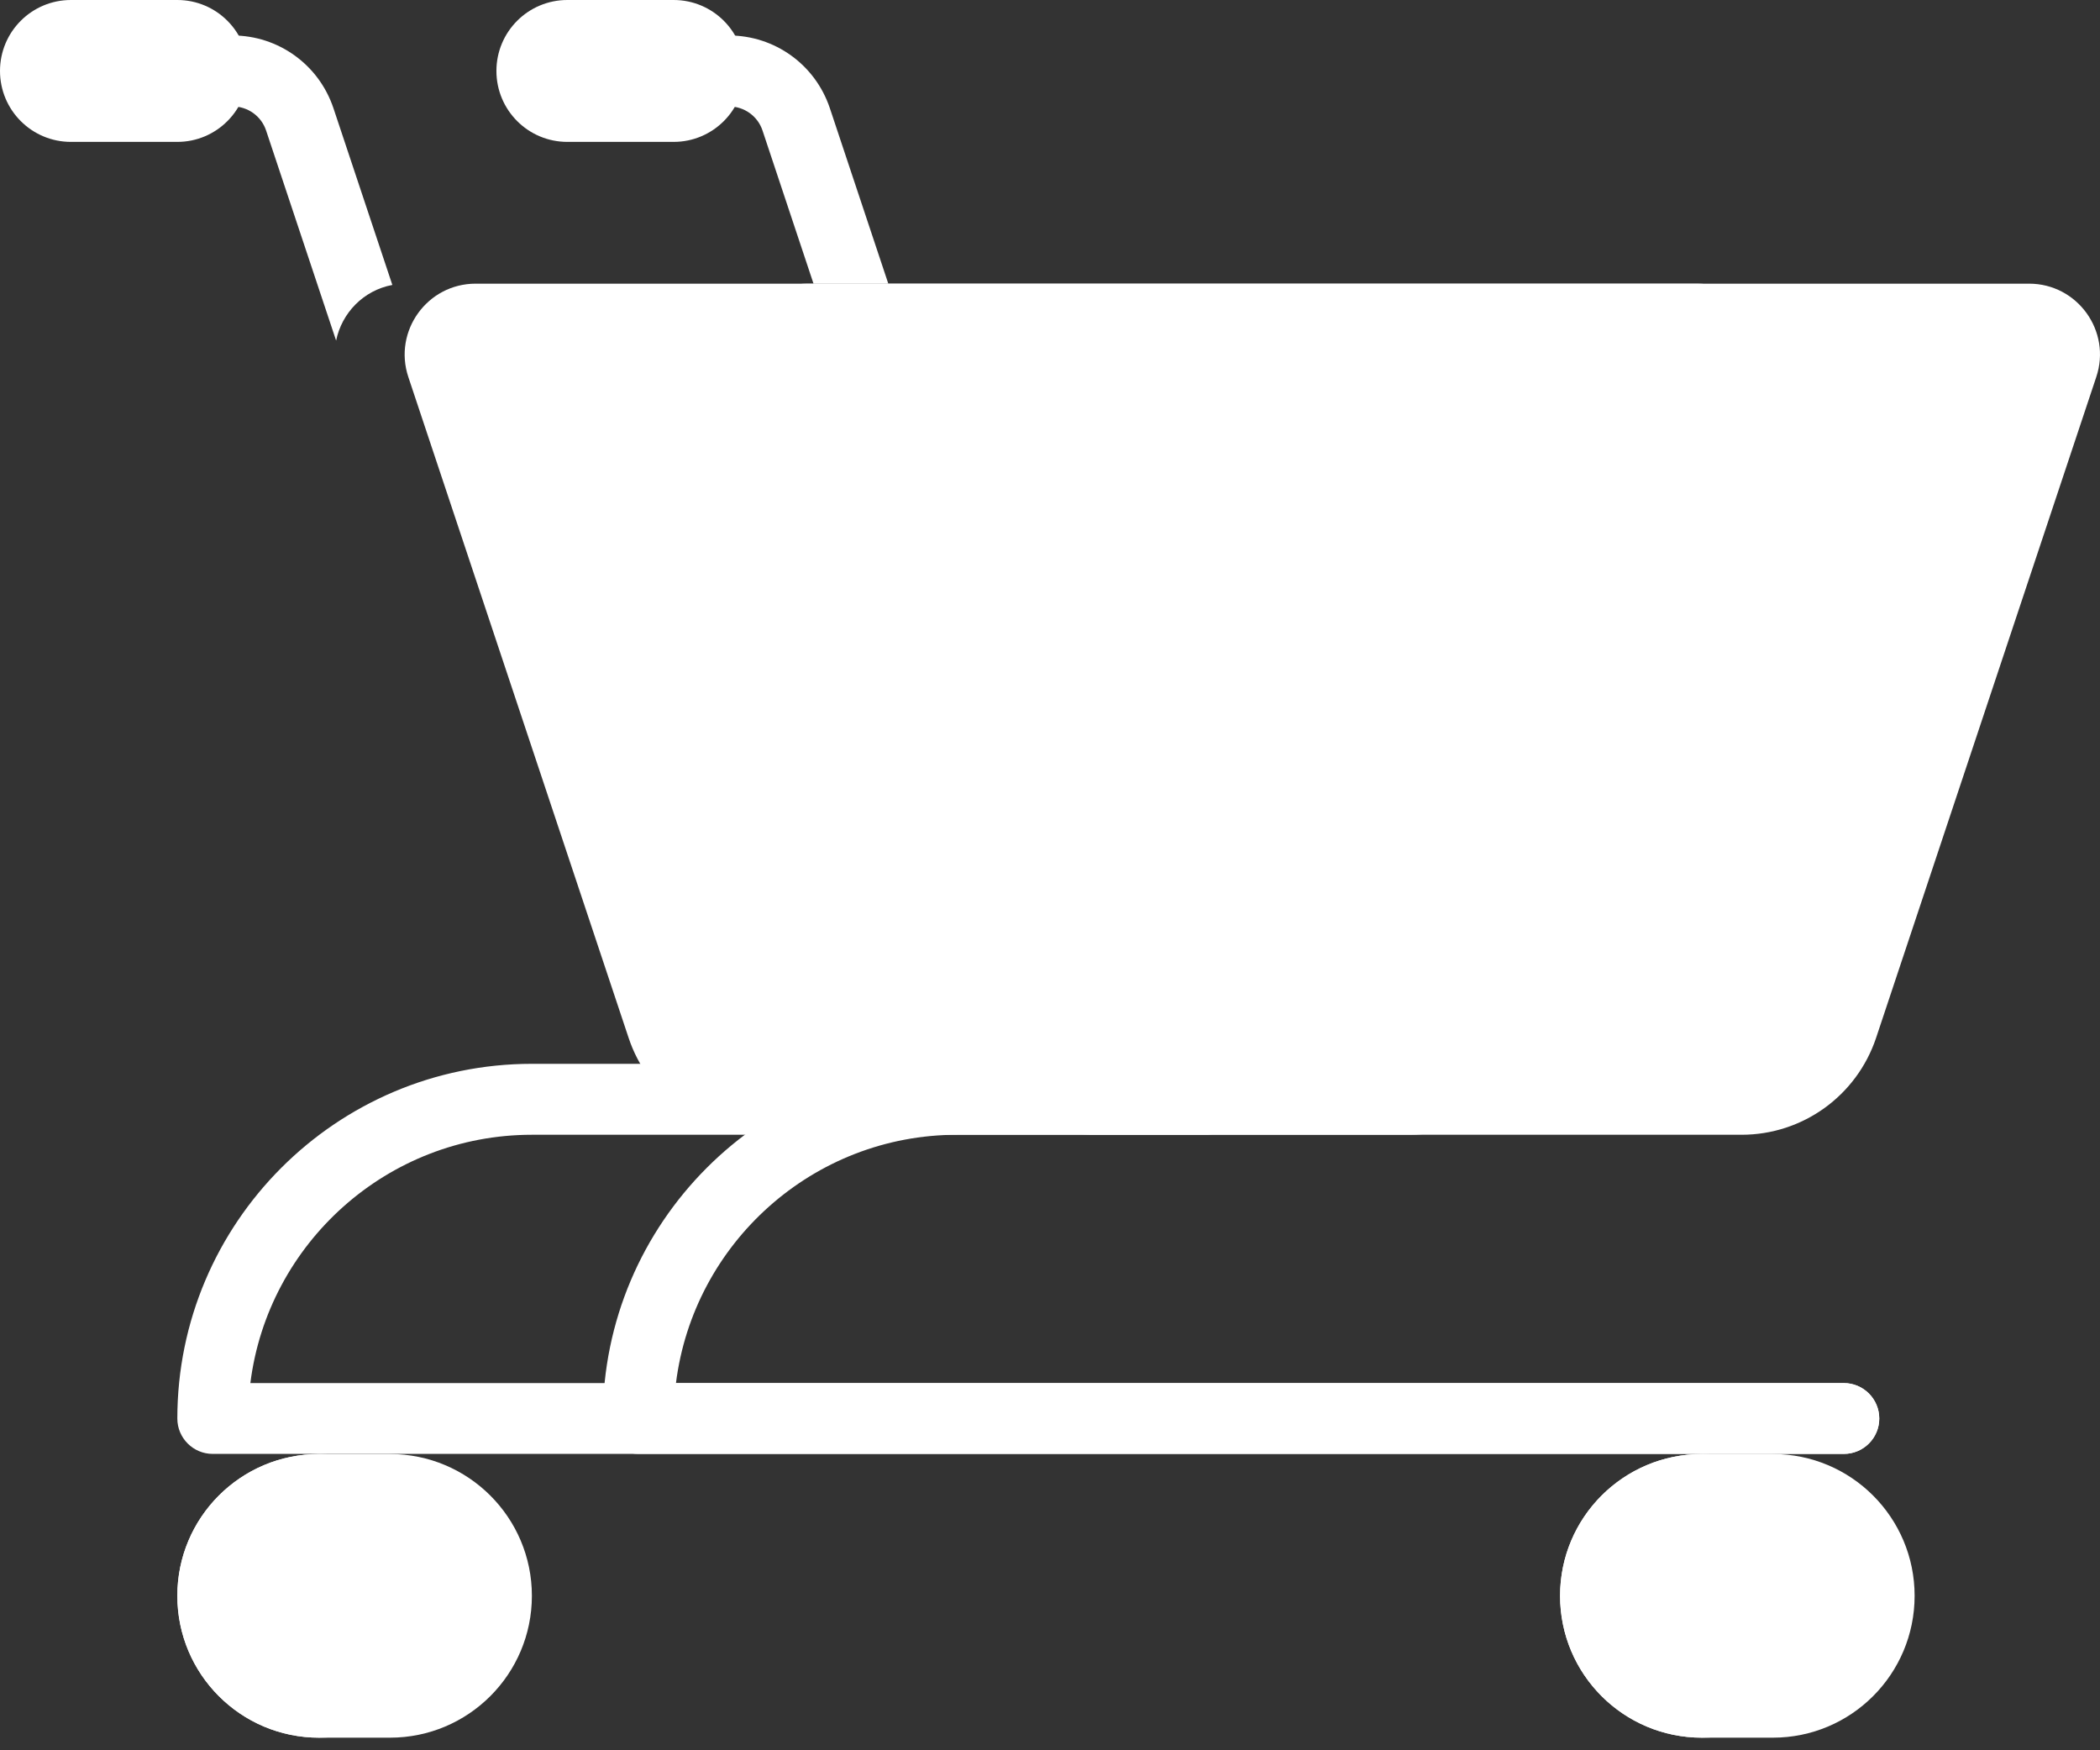 <svg width="18" height="15" viewBox="0 0 18 15" fill="none" xmlns="http://www.w3.org/2000/svg">
<rect x="0" y="0" width="18" height="15" fill="#333333" stroke="none"/>
<path d="M15.196 14.892H14.588C13.916 14.892 13.372 14.348 13.372 13.676C13.372 13.005 13.916 12.461 14.588 12.461H15.196C15.867 12.461 16.411 13.005 16.411 13.676C16.411 14.348 15.867 14.892 15.196 14.892Z" fill="white"/>
<path d="M15.804 12.46H5.471C5.303 12.46 5.167 12.324 5.167 12.157C5.167 10.481 6.53 9.117 8.206 9.117H10.334C10.501 9.117 10.637 9.254 10.637 9.421C10.637 9.589 10.501 9.725 10.334 9.725H8.206C6.968 9.725 5.944 10.655 5.794 11.853H15.804C15.972 11.853 16.108 11.989 16.108 12.157C16.108 12.324 15.972 12.46 15.804 12.46Z" fill="white"/>
<path d="M15.804 12.46H1.823C1.656 12.46 1.52 12.324 1.52 12.157C1.52 10.481 2.883 9.117 4.559 9.117H6.686C6.854 9.117 6.99 9.254 6.99 9.421C6.99 9.589 6.854 9.725 6.686 9.725H4.559C3.321 9.725 2.296 10.655 2.146 11.853H15.804C15.971 11.853 16.108 11.989 16.108 12.157C16.108 12.324 15.972 12.46 15.804 12.46Z" fill="white"/>
<path d="M6.536 1.119L6.973 2.431H7.614L7.113 0.927C6.988 0.554 6.641 0.304 6.248 0.304H4.862V0.912H6.248C6.379 0.912 6.495 0.995 6.536 1.119Z" fill="white"/>
<path d="M5.774 1.216H4.863C4.527 1.216 4.255 0.944 4.255 0.608C4.255 0.272 4.527 0 4.863 0H5.774C6.11 0 6.382 0.272 6.382 0.608C6.382 0.944 6.11 1.216 5.774 1.216Z" fill="white"/>
<path d="M3.363 2.442L2.858 0.927C2.733 0.554 2.386 0.304 1.993 0.304H0.607V0.912H1.993C2.124 0.912 2.24 0.995 2.281 1.119L2.881 2.919C2.929 2.683 3.115 2.488 3.363 2.442Z" fill="white"/>
<path d="M6.345 3.231L8.233 8.894C8.398 9.391 8.863 9.725 9.386 9.725H14.928C15.451 9.725 15.915 9.391 16.081 8.894L17.968 3.231C18.1 2.838 17.807 2.431 17.392 2.431H6.922C6.507 2.431 6.214 2.838 6.345 3.231Z" fill="white"/>
<path d="M3.5 3.231L5.388 8.894C5.553 9.391 6.018 9.725 6.541 9.725H12.083C12.606 9.725 13.071 9.391 13.236 8.894L15.124 3.231C15.255 2.838 14.962 2.431 14.547 2.431H4.077C3.662 2.431 3.369 2.838 3.5 3.231Z" fill="white"/>
<path d="M11.447 5.47H10.839C10.671 5.47 10.535 5.334 10.535 5.167V3.951C10.535 3.783 10.671 3.647 10.839 3.647H11.447C11.615 3.647 11.751 3.783 11.751 3.951V5.167C11.751 5.334 11.615 5.47 11.447 5.47Z" fill="white"/>
<path d="M9.016 5.47H8.408C8.241 5.47 8.104 5.334 8.104 5.167V3.951C8.104 3.783 8.241 3.647 8.408 3.647H9.016C9.184 3.647 9.32 3.783 9.32 3.951V5.167C9.32 5.334 9.184 5.47 9.016 5.47Z" fill="white"/>
<path d="M6.585 5.47H5.977C5.809 5.47 5.673 5.334 5.673 5.167V3.951C5.673 3.783 5.809 3.647 5.977 3.647H6.585C6.752 3.647 6.889 3.783 6.889 3.951V5.167C6.889 5.334 6.752 5.47 6.585 5.47Z" fill="white"/>
<path d="M11.447 8.51H10.839C10.671 8.51 10.535 8.374 10.535 8.206V6.99C10.535 6.822 10.671 6.686 10.839 6.686H11.447C11.615 6.686 11.751 6.822 11.751 6.99V8.206C11.751 8.374 11.615 8.51 11.447 8.51Z" fill="white"/>
<path d="M9.016 8.51H8.408C8.241 8.51 8.104 8.374 8.104 8.206V6.99C8.104 6.822 8.241 6.686 8.408 6.686H9.016C9.184 6.686 9.32 6.822 9.32 6.99V8.206C9.32 8.374 9.184 8.51 9.016 8.51Z" fill="white"/>
<path d="M6.585 8.51H5.977C5.809 8.51 5.673 8.374 5.673 8.206V6.99C5.673 6.822 5.809 6.686 5.977 6.686H6.585C6.752 6.686 6.889 6.822 6.889 6.99V8.206C6.889 8.374 6.752 8.51 6.585 8.51Z" fill="white"/>
<path d="M1.52 1.216H0.608C0.272 1.216 0 0.944 0 0.608C0 0.272 0.272 0 0.608 0H1.52C1.855 0 2.127 0.272 2.127 0.608C2.127 0.944 1.855 1.216 1.52 1.216Z" fill="white"/>
<path d="M14.588 14.892C15.259 14.892 15.803 14.348 15.803 13.676C15.803 13.005 15.259 12.461 14.588 12.461C13.916 12.461 13.372 13.005 13.372 13.676C13.372 14.348 13.916 14.892 14.588 14.892Z" fill="white"/>
<path d="M14.588 14.284C14.924 14.284 15.196 14.012 15.196 13.676C15.196 13.341 14.924 13.068 14.588 13.068C14.253 13.068 13.98 13.341 13.98 13.676C13.98 14.012 14.253 14.284 14.588 14.284Z" fill="white"/>
<path d="M3.343 14.892H2.735C2.064 14.892 1.52 14.348 1.52 13.676C1.52 13.005 2.064 12.461 2.735 12.461H3.343C4.014 12.461 4.559 13.005 4.559 13.676C4.559 14.348 4.014 14.892 3.343 14.892Z" fill="white"/>
<path d="M2.735 14.892C3.407 14.892 3.951 14.348 3.951 13.676C3.951 13.005 3.407 12.461 2.735 12.461C2.064 12.461 1.52 13.005 1.52 13.676C1.52 14.348 2.064 14.892 2.735 14.892Z" fill="white"/>
<path d="M2.735 14.284C3.07 14.284 3.343 14.012 3.343 13.676C3.343 13.341 3.07 13.068 2.735 13.068C2.399 13.068 2.127 13.341 2.127 13.676C2.127 14.012 2.399 14.284 2.735 14.284Z" fill="white"/>
</svg>
